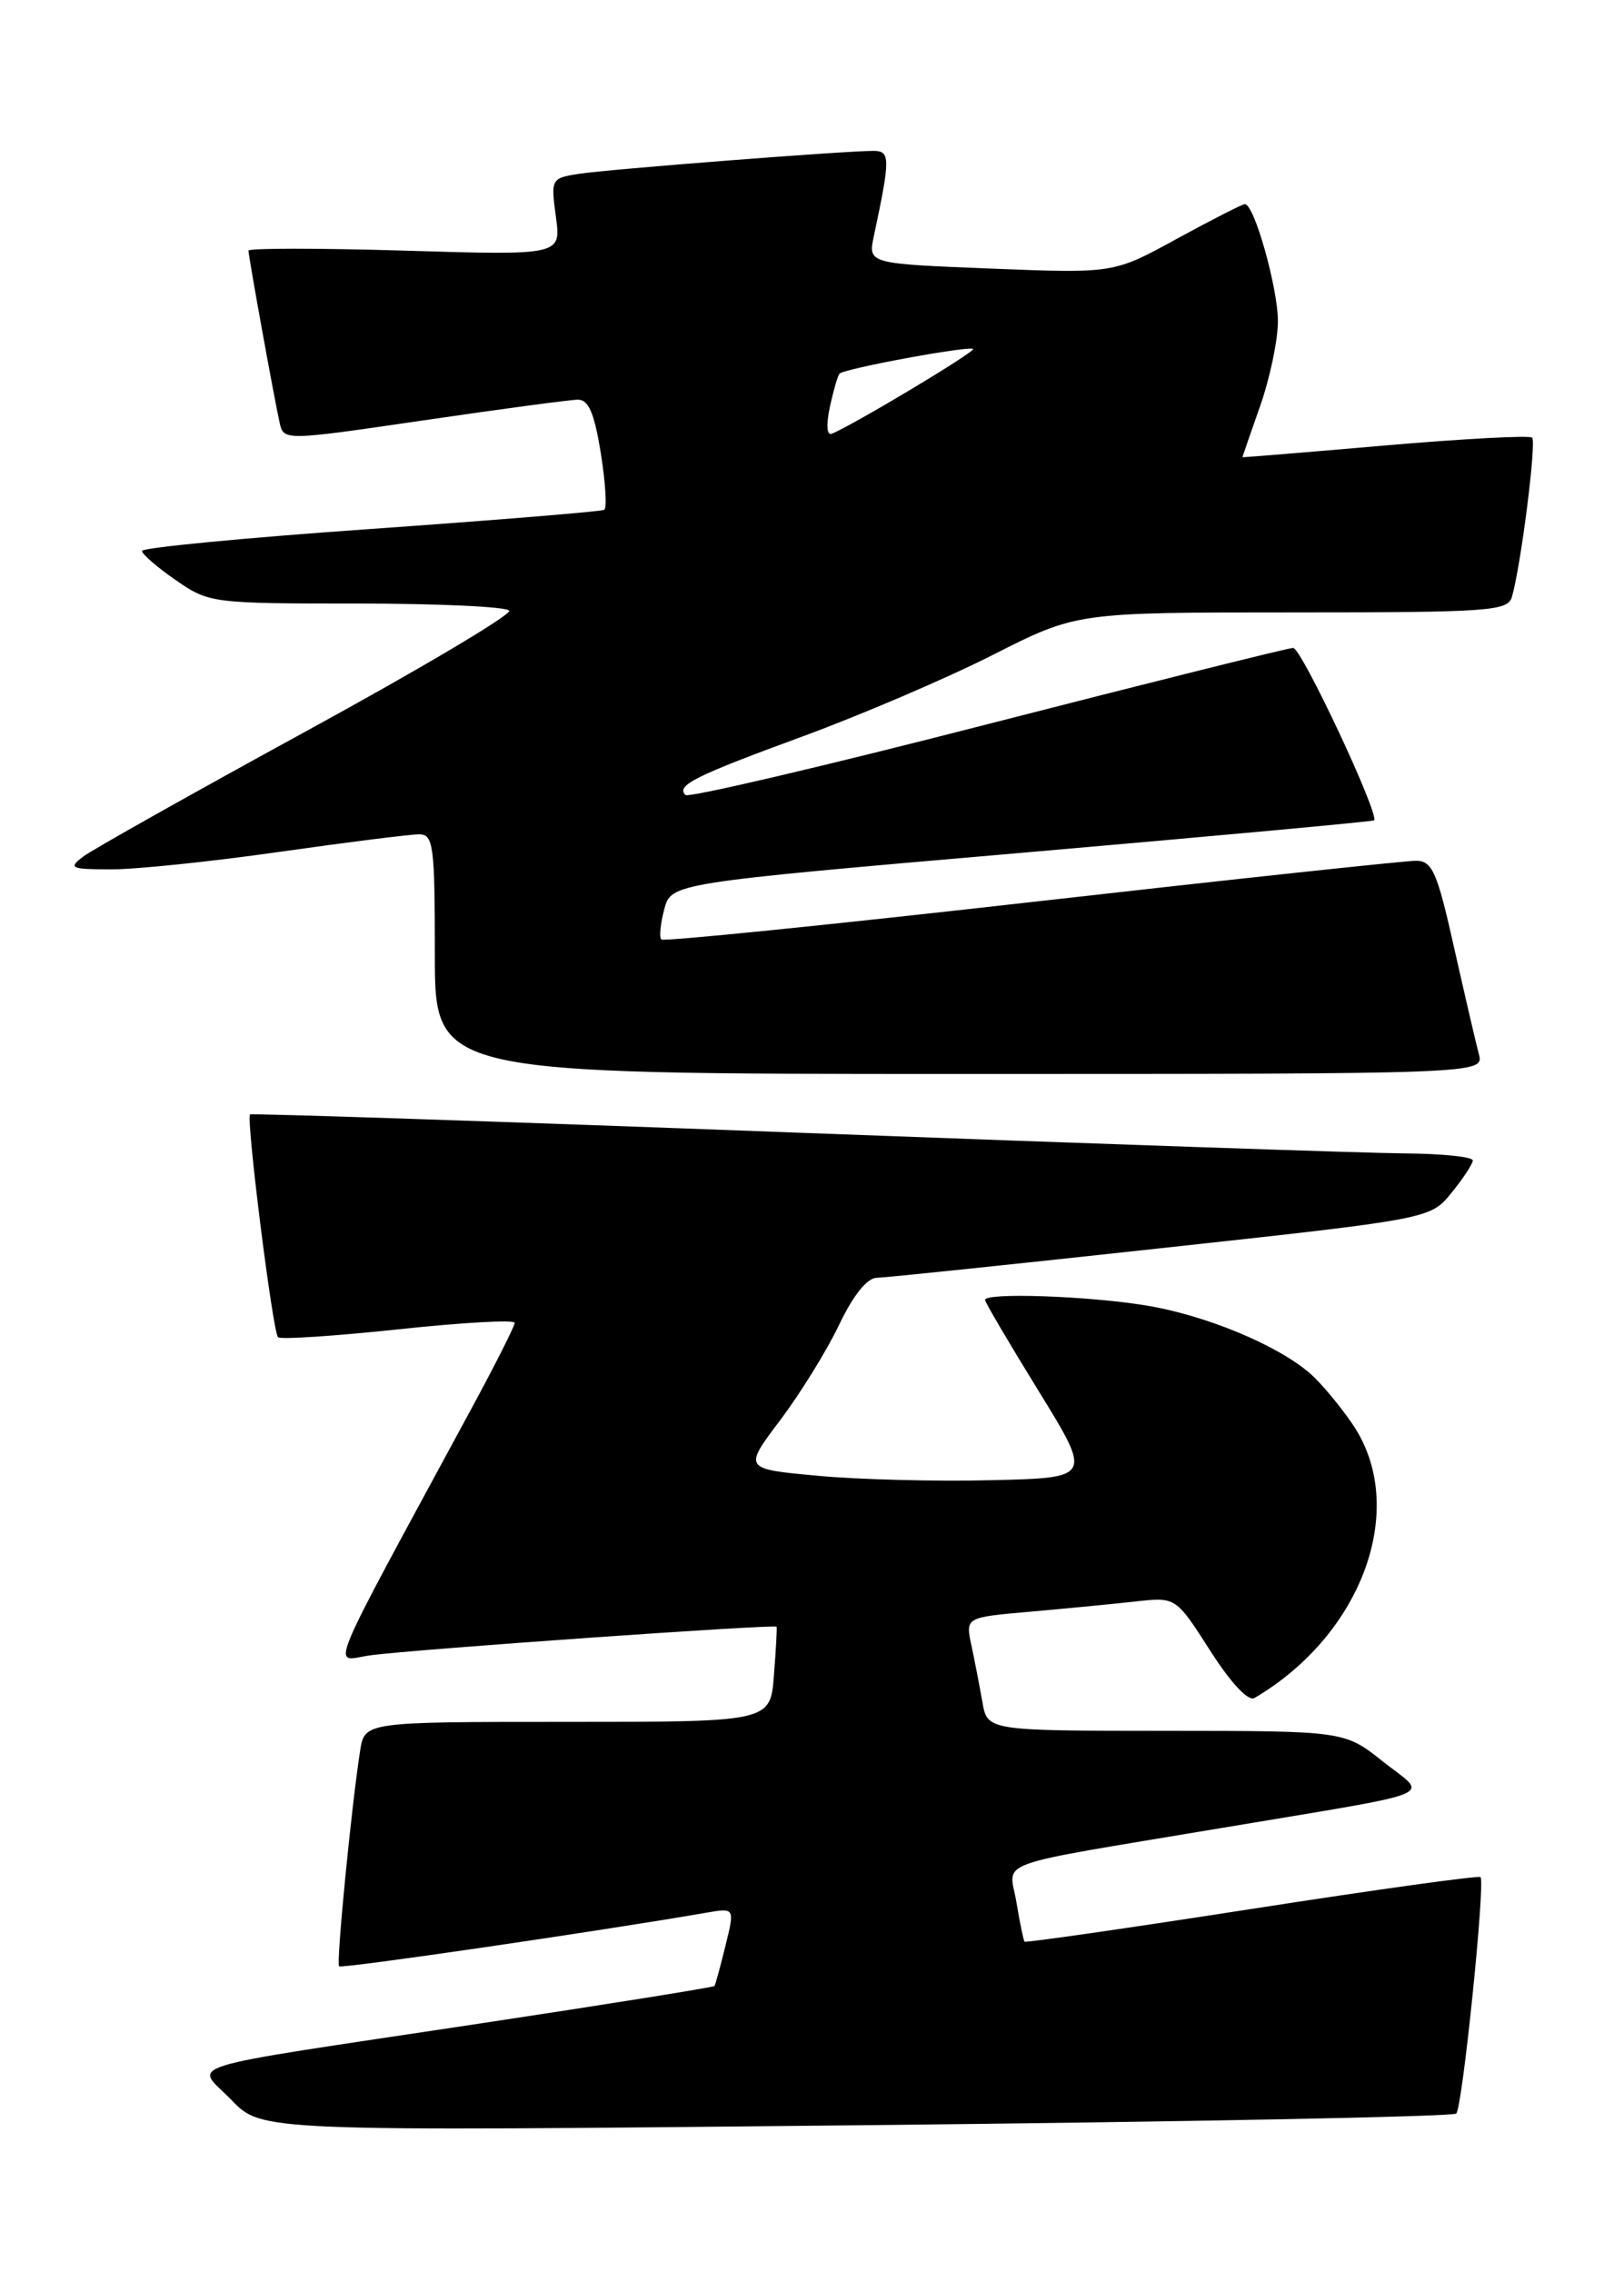 <?xml version="1.0" encoding="UTF-8" standalone="no"?>
<!DOCTYPE svg PUBLIC "-//W3C//DTD SVG 1.1//EN" "http://www.w3.org/Graphics/SVG/1.1/DTD/svg11.dtd" >
<svg xmlns="http://www.w3.org/2000/svg" xmlns:xlink="http://www.w3.org/1999/xlink" version="1.1" viewBox="0 0 183 256">
 <g >
 <path fill="currentColor"
d=" M 164.10 238.13 C 164.80 237.40 167.39 212.06 166.83 211.49 C 166.62 211.29 155.03 212.90 141.07 215.07 C 127.10 217.24 115.58 218.90 115.45 218.76 C 115.33 218.62 114.92 216.63 114.54 214.35 C 113.74 209.46 111.15 210.40 137.50 205.98 C 163.04 201.70 160.97 202.55 155.84 198.47 C 151.50 195.02 151.50 195.02 131.38 195.01 C 111.26 195.00 111.26 195.00 110.70 191.75 C 110.38 189.96 109.83 187.09 109.46 185.36 C 108.79 182.22 108.79 182.22 116.15 181.58 C 120.19 181.22 125.53 180.71 128.00 180.43 C 132.50 179.93 132.50 179.93 136.36 185.96 C 138.69 189.61 140.66 191.72 141.36 191.31 C 153.59 184.12 158.74 169.79 152.43 160.49 C 151.02 158.41 148.88 155.85 147.68 154.79 C 143.97 151.54 135.80 148.15 129.00 147.06 C 122.40 146.00 111.00 145.62 111.00 146.46 C 111.00 146.72 113.71 151.33 117.03 156.71 C 123.06 166.50 123.06 166.50 111.78 166.77 C 105.58 166.93 96.74 166.70 92.13 166.27 C 83.77 165.50 83.77 165.50 87.92 160.00 C 90.20 156.97 93.19 152.14 94.56 149.25 C 96.13 145.96 97.70 143.99 98.78 143.97 C 99.73 143.95 114.15 142.45 130.83 140.63 C 161.16 137.33 161.16 137.33 163.54 134.42 C 164.85 132.81 165.94 131.16 165.96 130.75 C 165.98 130.34 162.51 129.98 158.25 129.95 C 153.99 129.92 123.05 128.86 89.50 127.60 C 55.95 126.34 28.35 125.43 28.18 125.56 C 27.70 125.93 30.73 150.07 31.33 150.66 C 31.60 150.94 37.72 150.53 44.91 149.77 C 52.11 149.00 58.00 148.67 58.00 149.04 C 58.00 149.40 55.83 153.70 53.18 158.60 C 36.27 189.85 37.40 187.11 41.67 186.51 C 46.23 185.86 87.35 182.97 87.51 183.28 C 87.57 183.40 87.44 185.86 87.21 188.75 C 86.81 194.00 86.81 194.00 63.95 194.00 C 41.09 194.00 41.09 194.00 40.58 197.25 C 39.59 203.59 37.87 221.20 38.21 221.54 C 38.49 221.83 67.58 217.58 79.65 215.49 C 82.80 214.95 82.80 214.95 81.75 219.22 C 81.17 221.58 80.61 223.62 80.51 223.76 C 80.40 223.90 68.43 225.82 53.91 228.01 C 18.92 233.29 21.98 232.35 26.11 236.63 C 29.50 240.14 29.50 240.14 96.50 239.45 C 133.35 239.07 163.77 238.48 164.10 238.13 Z  M 166.64 118.75 C 166.31 117.51 165.06 112.11 163.85 106.75 C 161.95 98.25 161.40 97.00 159.58 96.98 C 158.44 96.97 138.93 99.06 116.24 101.63 C 93.54 104.20 74.77 106.10 74.52 105.85 C 74.27 105.60 74.42 104.07 74.85 102.45 C 75.64 99.50 75.64 99.50 115.07 96.09 C 136.76 94.21 154.65 92.56 154.83 92.43 C 155.52 91.90 146.66 73.00 145.72 73.00 C 145.18 73.00 129.68 76.87 111.29 81.59 C 92.90 86.32 77.58 89.91 77.24 89.57 C 76.16 88.49 78.29 87.43 90.50 82.95 C 97.10 80.52 106.73 76.40 111.91 73.77 C 121.32 69.00 121.32 69.00 145.59 69.00 C 167.85 69.00 169.91 68.85 170.37 67.25 C 171.38 63.77 173.15 49.82 172.65 49.31 C 172.36 49.03 164.90 49.43 156.07 50.19 C 147.23 50.96 140.00 51.55 140.00 51.51 C 140.00 51.47 140.90 48.87 142.00 45.74 C 143.10 42.61 144.00 38.32 144.00 36.20 C 144.00 32.45 141.34 23.00 140.28 23.00 C 139.99 23.00 136.54 24.76 132.62 26.90 C 125.50 30.81 125.50 30.81 111.65 30.26 C 97.81 29.71 97.81 29.71 98.47 26.60 C 100.34 17.79 100.34 17.00 98.41 17.00 C 95.12 17.00 68.60 19.07 65.27 19.58 C 62.10 20.07 62.06 20.15 62.64 24.42 C 63.24 28.77 63.24 28.77 45.62 28.24 C 35.93 27.95 28.00 27.95 28.00 28.24 C 28.00 28.88 30.84 44.58 31.50 47.58 C 31.95 49.67 31.95 49.67 47.73 47.36 C 56.40 46.09 64.23 45.04 65.11 45.03 C 66.32 45.01 66.97 46.53 67.70 51.04 C 68.23 54.37 68.41 57.24 68.09 57.44 C 67.76 57.63 55.91 58.60 41.75 59.60 C 27.59 60.59 16.00 61.71 16.00 62.07 C 16.00 62.43 17.71 63.91 19.80 65.36 C 23.54 67.95 23.90 68.00 40.24 68.00 C 49.40 68.00 57.11 68.36 57.38 68.80 C 57.65 69.25 47.39 75.34 34.58 82.34 C 21.77 89.34 10.44 95.71 9.39 96.50 C 7.67 97.81 7.94 97.94 12.50 97.95 C 15.25 97.96 23.79 97.08 31.47 95.98 C 39.16 94.89 46.24 94.00 47.22 94.00 C 48.84 94.00 49.00 95.23 49.00 107.50 C 49.00 121.00 49.00 121.00 108.12 121.00 C 167.23 121.00 167.23 121.00 166.64 118.75 Z  M 93.51 45.87 C 93.91 44.02 94.40 42.32 94.60 42.10 C 95.13 41.53 109.25 38.92 109.65 39.32 C 109.95 39.62 96.04 47.95 93.72 48.87 C 93.17 49.09 93.08 47.86 93.51 45.87 Z "/>
</g>
</svg>